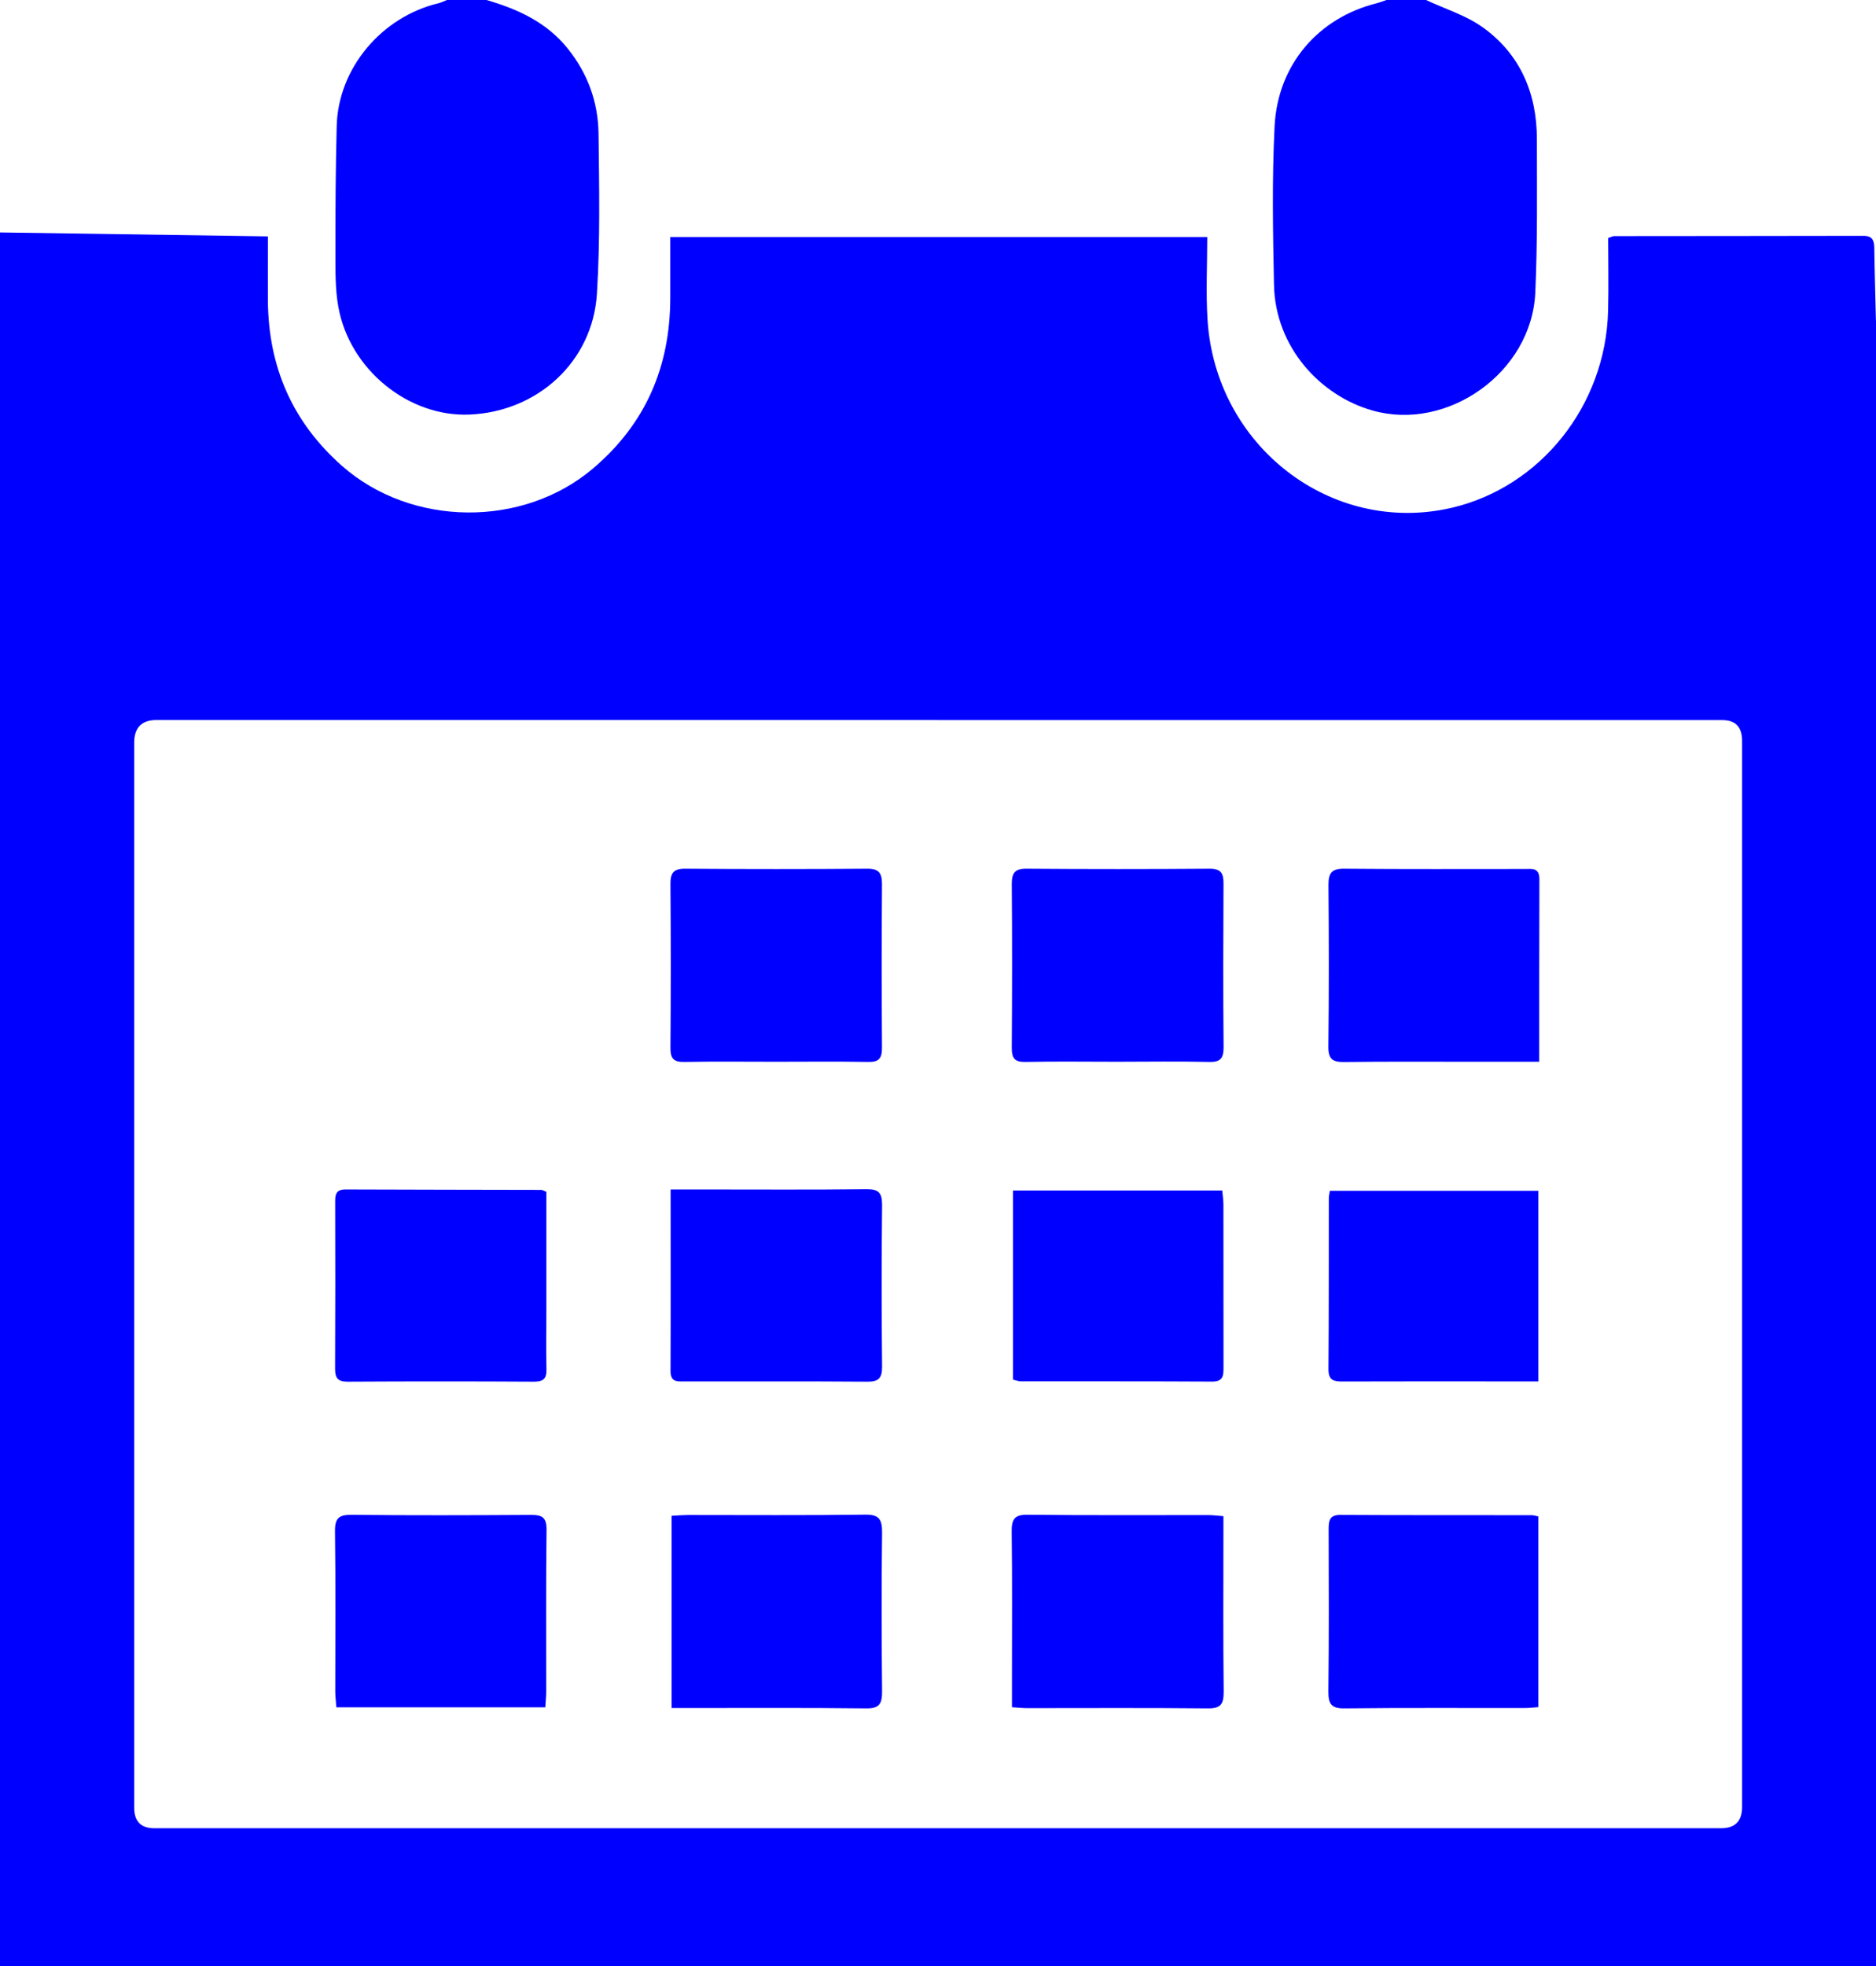 <svg width="21" height="22" viewBox="0 0 21 22" fill="none" xmlns="http://www.w3.org/2000/svg">
<path d="M21 3.585V22H0V2.601C0.996 2.616 1.991 2.63 2.999 2.645C2.999 2.898 2.998 3.132 2.999 3.365C3.004 4.111 3.278 4.727 3.828 5.213C4.606 5.899 5.856 5.909 6.641 5.24C7.223 4.745 7.501 4.11 7.503 3.339C7.503 3.112 7.503 2.885 7.503 2.652H13.514C13.514 2.968 13.498 3.272 13.517 3.574C13.604 4.993 14.905 5.993 16.247 5.683C17.244 5.452 17.974 4.538 18.001 3.48C18.008 3.207 18.002 2.933 18.002 2.663C18.038 2.651 18.054 2.642 18.07 2.642C18.999 2.641 19.929 2.641 20.859 2.639C20.961 2.639 20.98 2.69 20.981 2.78C20.984 3.048 20.993 3.317 20.999 3.585L21 3.585ZM10.499 8.057C7.584 8.057 4.669 8.057 1.753 8.057C1.586 8.057 1.502 8.142 1.502 8.312C1.502 12.283 1.502 16.254 1.502 20.226C1.502 20.38 1.576 20.457 1.724 20.458C7.572 20.458 13.419 20.458 19.267 20.458C19.423 20.458 19.501 20.378 19.501 20.22C19.501 16.243 19.501 12.266 19.501 8.289C19.501 8.135 19.427 8.058 19.279 8.058C16.352 8.058 13.426 8.058 10.499 8.058L10.499 8.057Z" fill="#0000FF"/>
<path d="M15.963 0C16.177 0.101 16.411 0.171 16.601 0.308C17.014 0.605 17.204 1.04 17.204 1.557C17.204 2.13 17.212 2.704 17.186 3.276C17.144 4.172 16.2 4.831 15.365 4.594C14.785 4.431 14.274 3.889 14.261 3.184C14.249 2.593 14.238 2.001 14.268 1.412C14.303 0.722 14.759 0.199 15.409 0.037C15.446 0.027 15.483 0.012 15.521 0C15.668 0 15.816 0 15.963 0L15.963 0Z" fill="#0000FF"/>
<path d="M5.446 0C5.793 0.102 6.115 0.245 6.355 0.543C6.578 0.821 6.695 1.14 6.7 1.494C6.707 2.091 6.719 2.69 6.682 3.285C6.636 4.044 6.02 4.607 5.256 4.639C4.572 4.668 3.911 4.133 3.787 3.431C3.751 3.231 3.755 3.022 3.755 2.818C3.754 2.35 3.757 1.881 3.769 1.413C3.785 0.761 4.274 0.187 4.91 0.036C4.942 0.028 4.972 0.012 5.003 0C5.15 0 5.298 0 5.445 0L5.446 0Z" fill="#0000FF"/>
<path d="M6.104 19.105H3.765C3.761 19.04 3.753 18.983 3.753 18.927C3.753 18.33 3.758 17.733 3.75 17.136C3.748 16.986 3.796 16.95 3.934 16.951C4.603 16.958 5.272 16.956 5.941 16.952C6.067 16.951 6.12 16.977 6.118 17.124C6.11 17.727 6.115 18.33 6.114 18.933C6.114 18.984 6.108 19.036 6.104 19.105H6.104Z" fill="#0000FF"/>
<path d="M11.328 19.104C11.328 18.984 11.328 18.88 11.328 18.776C11.328 18.232 11.332 17.687 11.325 17.142C11.323 17.002 11.355 16.948 11.502 16.95C12.177 16.958 12.852 16.953 13.527 16.954C13.577 16.954 13.627 16.961 13.695 16.966C13.695 17.036 13.695 17.093 13.695 17.151C13.695 17.742 13.691 18.334 13.698 18.925C13.699 19.066 13.668 19.119 13.52 19.117C12.845 19.11 12.17 19.114 11.495 19.114C11.45 19.114 11.406 19.109 11.328 19.104V19.104Z" fill="#0000FF"/>
<path d="M7.518 19.114V16.962C7.585 16.958 7.64 16.954 7.696 16.953C8.36 16.953 9.023 16.958 9.686 16.949C9.841 16.947 9.875 17.002 9.874 17.151C9.867 17.742 9.868 18.333 9.874 18.924C9.875 19.063 9.846 19.119 9.697 19.117C9.023 19.109 8.348 19.113 7.673 19.113H7.519L7.518 19.114Z" fill="#0000FF"/>
<path d="M17.22 16.969V19.103C17.168 19.106 17.119 19.113 17.07 19.113C16.396 19.114 15.723 19.109 15.049 19.117C14.902 19.119 14.869 19.066 14.87 18.926C14.877 18.324 14.875 17.721 14.873 17.119C14.873 17.021 14.878 16.951 15.005 16.952C15.718 16.956 16.432 16.954 17.145 16.955C17.167 16.955 17.189 16.963 17.221 16.969H17.22Z" fill="#0000FF"/>
<path d="M6.116 13.336C6.116 13.777 6.116 14.215 6.116 14.653C6.116 14.876 6.111 15.098 6.117 15.32C6.12 15.428 6.081 15.461 5.978 15.461C5.282 15.457 4.585 15.457 3.888 15.461C3.782 15.461 3.751 15.42 3.751 15.316C3.754 14.69 3.754 14.064 3.752 13.438C3.752 13.354 3.774 13.31 3.866 13.31C4.597 13.313 5.328 13.313 6.059 13.315C6.069 13.315 6.08 13.322 6.115 13.336L6.116 13.336Z" fill="#0000FF"/>
<path d="M8.679 11.881C8.339 11.881 7.999 11.877 7.659 11.883C7.538 11.886 7.504 11.842 7.505 11.722C7.51 11.113 7.51 10.504 7.505 9.895C7.504 9.768 7.54 9.72 7.669 9.721C8.349 9.726 9.029 9.726 9.709 9.721C9.838 9.72 9.874 9.77 9.873 9.897C9.869 10.506 9.869 11.115 9.873 11.723C9.874 11.846 9.836 11.886 9.717 11.883C9.371 11.877 9.026 11.881 8.68 11.881H8.679Z" fill="#0000FF"/>
<path d="M12.498 11.881C12.159 11.881 11.819 11.876 11.479 11.883C11.357 11.886 11.325 11.841 11.326 11.722C11.33 11.114 11.331 10.505 11.326 9.897C11.325 9.771 11.358 9.72 11.488 9.721C12.173 9.726 12.858 9.726 13.543 9.721C13.666 9.721 13.697 9.771 13.696 9.888C13.693 10.496 13.691 11.104 13.697 11.712C13.698 11.841 13.664 11.887 13.534 11.883C13.189 11.875 12.843 11.881 12.498 11.881L12.498 11.881Z" fill="#0000FF"/>
<path d="M17.231 11.881C16.956 11.881 16.708 11.881 16.46 11.881C15.99 11.881 15.52 11.878 15.05 11.884C14.923 11.886 14.868 11.857 14.87 11.711C14.877 11.109 14.876 10.506 14.871 9.903C14.87 9.766 14.911 9.72 15.045 9.721C15.72 9.727 16.394 9.724 17.068 9.724C17.144 9.724 17.232 9.705 17.232 9.837C17.23 10.509 17.23 11.181 17.23 11.881H17.231Z" fill="#0000FF"/>
<path d="M11.339 15.438V13.322H13.682C13.687 13.379 13.695 13.43 13.695 13.48C13.696 14.083 13.695 14.686 13.696 15.289C13.696 15.383 13.7 15.461 13.569 15.46C12.854 15.456 12.14 15.458 11.425 15.457C11.399 15.457 11.372 15.445 11.339 15.438Z" fill="#0000FF"/>
<path d="M7.507 13.31C7.646 13.31 7.764 13.31 7.882 13.31C8.488 13.31 9.094 13.314 9.7 13.307C9.834 13.306 9.875 13.346 9.874 13.485C9.868 14.088 9.868 14.69 9.874 15.293C9.875 15.427 9.83 15.462 9.707 15.461C9.027 15.456 8.347 15.459 7.667 15.458C7.588 15.458 7.506 15.472 7.506 15.342C7.509 14.675 7.507 14.009 7.507 13.31H7.507Z" fill="#0000FF"/>
<path d="M17.22 15.458C17.055 15.458 16.903 15.458 16.751 15.458C16.178 15.458 15.605 15.457 15.033 15.459C14.937 15.459 14.87 15.452 14.871 15.322C14.876 14.684 14.874 14.045 14.875 13.407C14.875 13.384 14.881 13.362 14.887 13.325H17.22V15.458V15.458Z" fill="#0000FF"/>
</svg>
